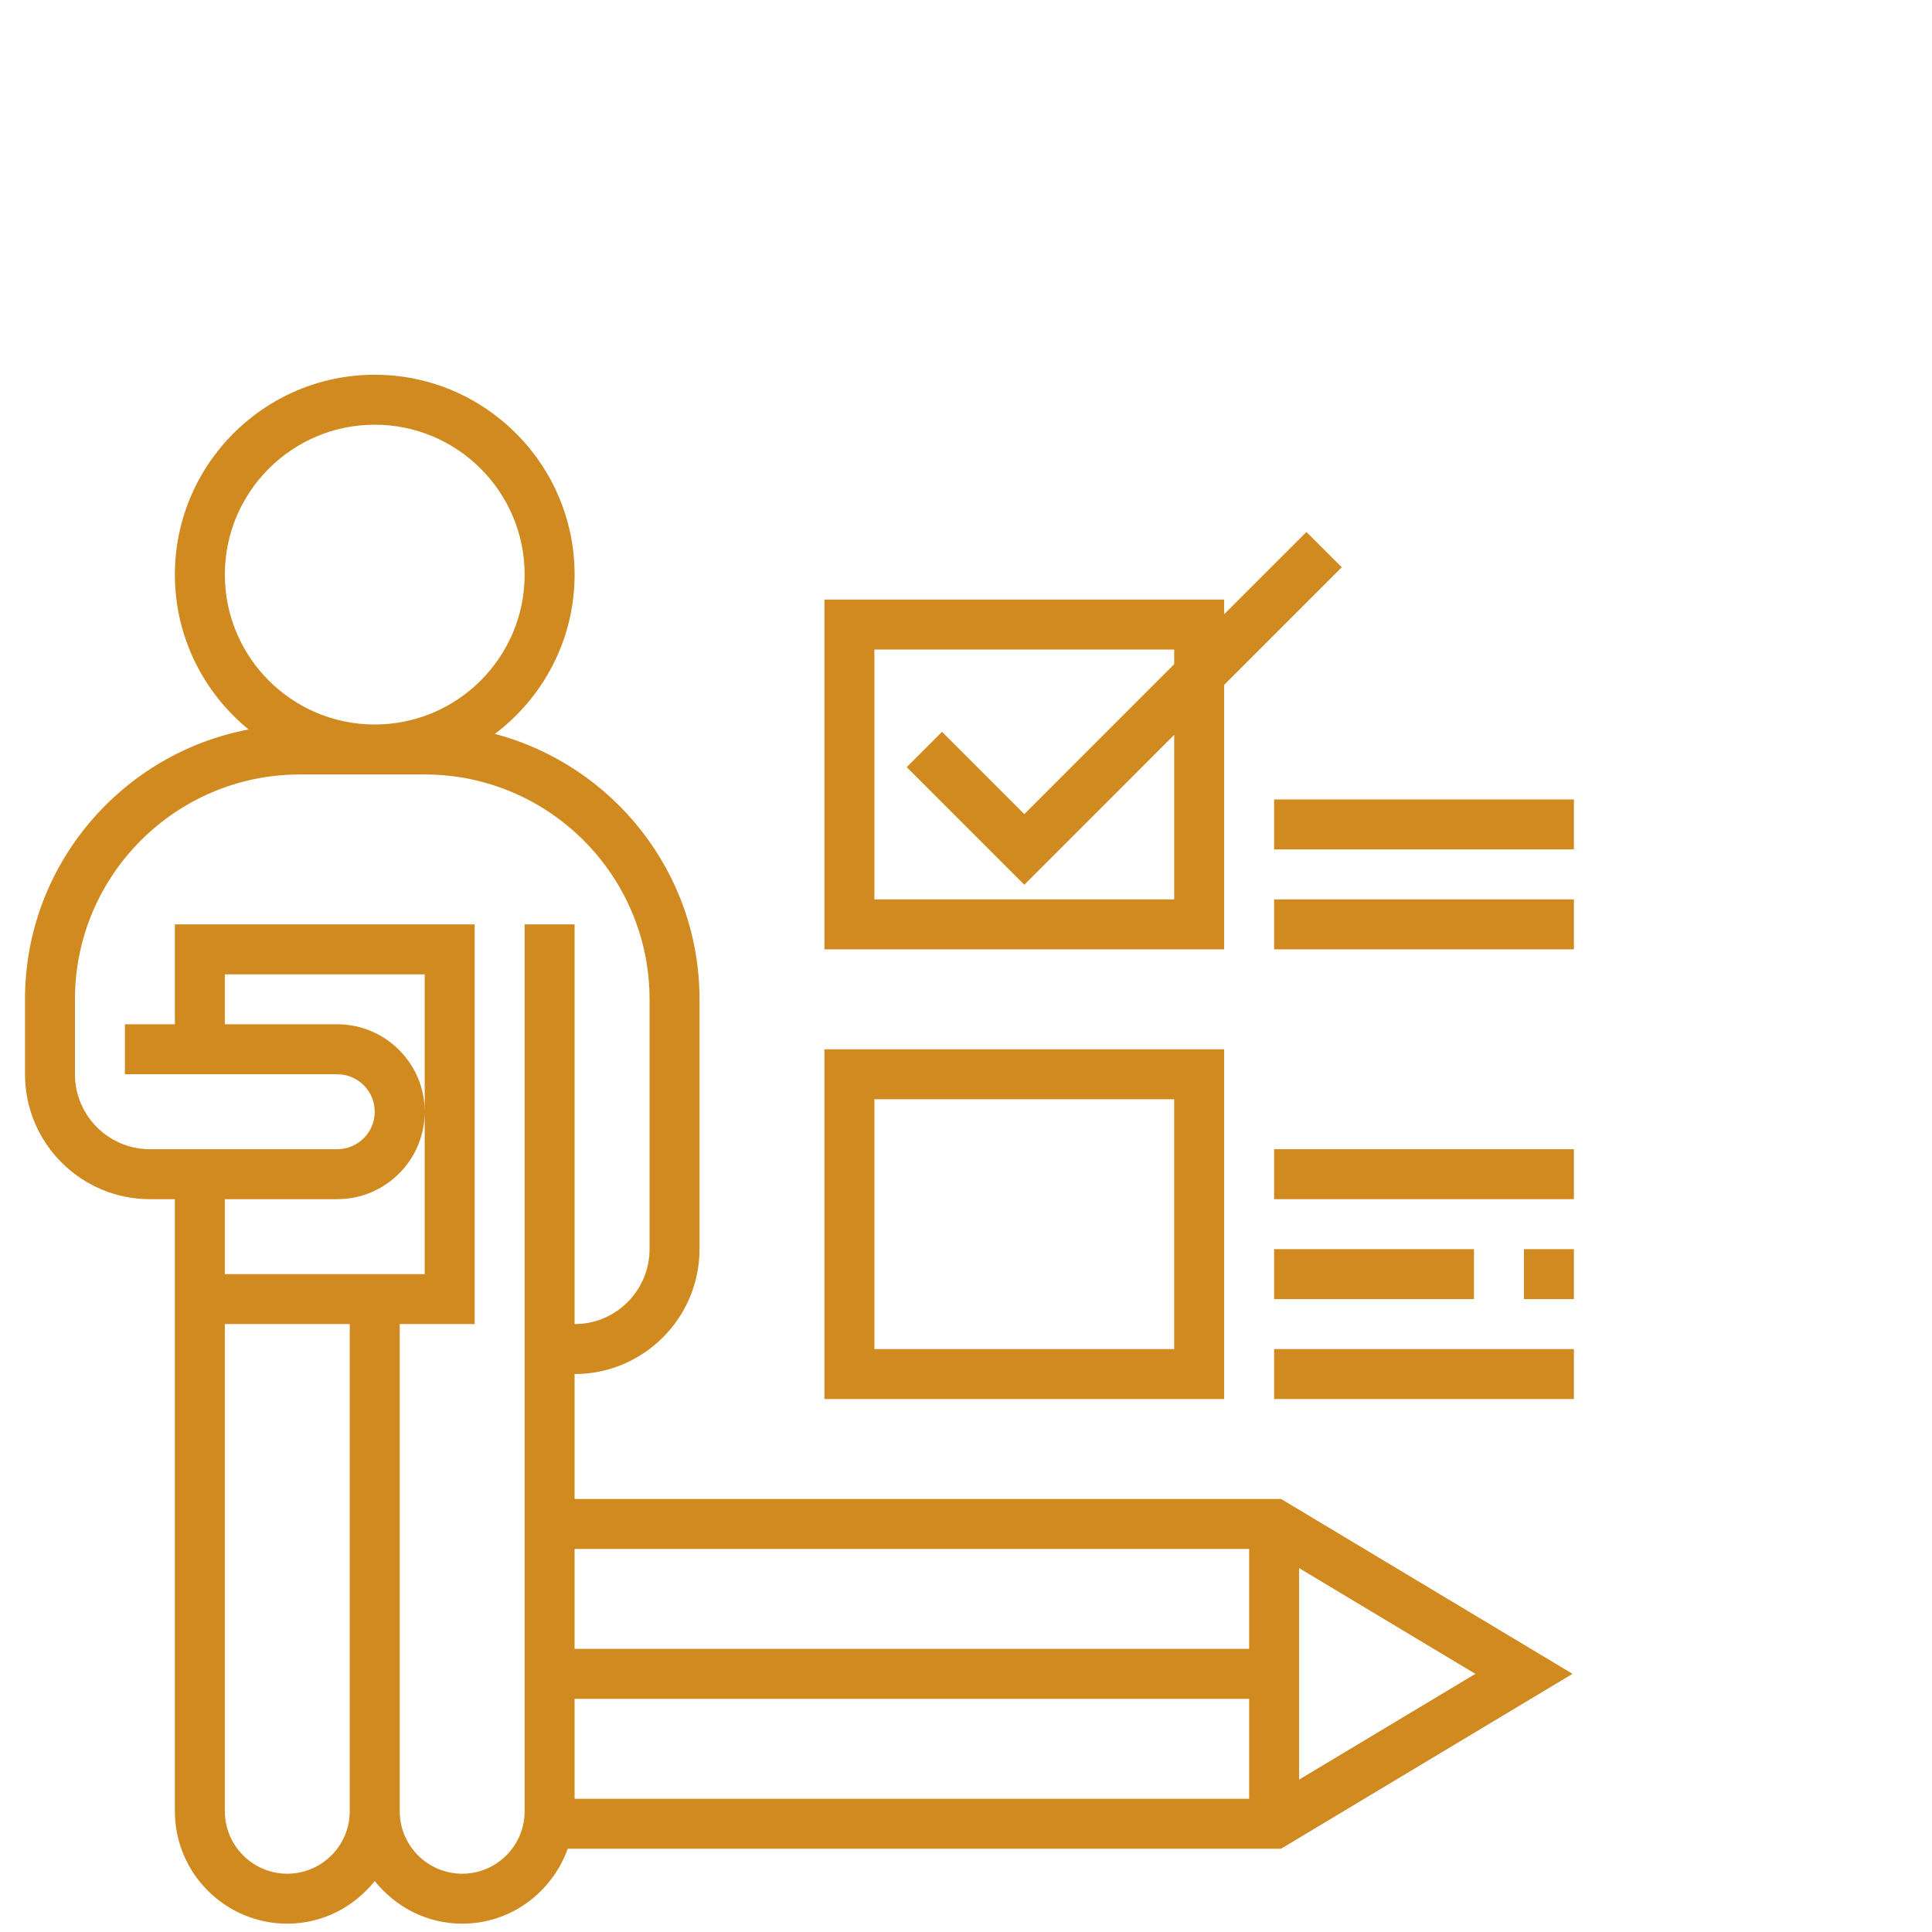 <svg width="48" height="48" viewBox="0 -10 58 57" fill="none" xmlns="http://www.w3.org/2000/svg">
<path d="M17.25 34.5V30.75C19.318 30.75 21 29.068 21 27V19.5C21 15.68 18.387 12.468 14.857 11.533C16.307 10.437 17.25 8.704 17.25 6.75C17.25 3.442 14.558 0.75 11.25 0.75C7.942 0.75 5.25 3.442 5.25 6.75C5.25 8.623 6.114 10.297 7.463 11.399C3.647 12.121 0.75 15.476 0.75 19.5V21.75C0.75 23.818 2.432 25.5 4.5 25.5H5.25V28.5V29.25V43.875C5.25 45.736 6.764 47.25 8.625 47.25C9.691 47.25 10.631 46.744 11.25 45.971C11.869 46.744 12.809 47.25 13.875 47.25C15.34 47.25 16.576 46.306 17.043 45H38.458L47.208 39.75L38.458 34.5H17.25ZM17.25 40.5H37.5V43.5H17.25V40.5ZM37.5 36V39H17.25V36H37.5ZM6.75 6.75C6.75 4.268 8.768 2.25 11.25 2.25C13.732 2.25 15.75 4.268 15.75 6.75C15.75 9.232 13.732 11.25 11.25 11.25C8.768 11.25 6.75 9.232 6.75 6.75ZM10.125 25.5C11.572 25.5 12.75 24.323 12.75 22.875C12.75 21.427 11.572 20.25 10.125 20.25H6.75V18.75H12.75V22.875V27.75H6.75V25.5H10.125ZM8.625 45.75C7.591 45.75 6.75 44.908 6.75 43.875V29.25H10.5V30V43.875C10.5 44.908 9.659 45.75 8.625 45.75ZM15.75 17.25V43.875C15.75 44.908 14.909 45.75 13.875 45.75C12.841 45.75 12 44.908 12 43.875V30V29.25H14.25V17.25H5.25V20.25H3.75V21.75H10.125C10.745 21.75 11.25 22.255 11.25 22.875C11.25 23.495 10.745 24 10.125 24H4.5C3.26 24 2.25 22.991 2.25 21.75V19.5C2.25 15.778 5.279 12.75 9 12.75H11.25H12.75C16.471 12.75 19.5 15.778 19.5 19.5V27C19.5 28.241 18.491 29.25 17.25 29.25V17.25H15.75ZM39 42.925V36.575L44.292 39.75L39 42.925Z" fill="#D18A20"/>
<path d="M36.75 21H24.75V31.5H36.75V21ZM35.25 30H26.25V22.5H35.25V30Z" fill="#D18A20"/>
<path d="M36.75 10.06L40.28 6.53L39.22 5.47L36.75 7.939V7.5H24.75V18H36.75V10.06ZM26.25 16.5V9H35.25V9.439L30.75 13.94L28.28 11.47L27.22 12.53L30.75 16.061L35.25 11.56V16.5H26.25Z" fill="#D18A20"/>
<path d="M38.25 16.5H47.25V18H38.25V16.5Z" fill="#D18A20"/>
<path d="M38.25 13.5H47.25V15H38.25V13.5Z" fill="#D18A20"/>
<path d="M38.25 24H47.25V25.5H38.25V24Z" fill="#D18A20"/>
<path d="M45.75 27H47.25V28.5H45.75V27Z" fill="#D18A20"/>
<path d="M38.25 27H44.25V28.5H38.25V27Z" fill="#D18A20"/>
<path d="M38.25 30H47.25V31.5H38.25V30Z" fill="#D18A20"/>
</svg>
